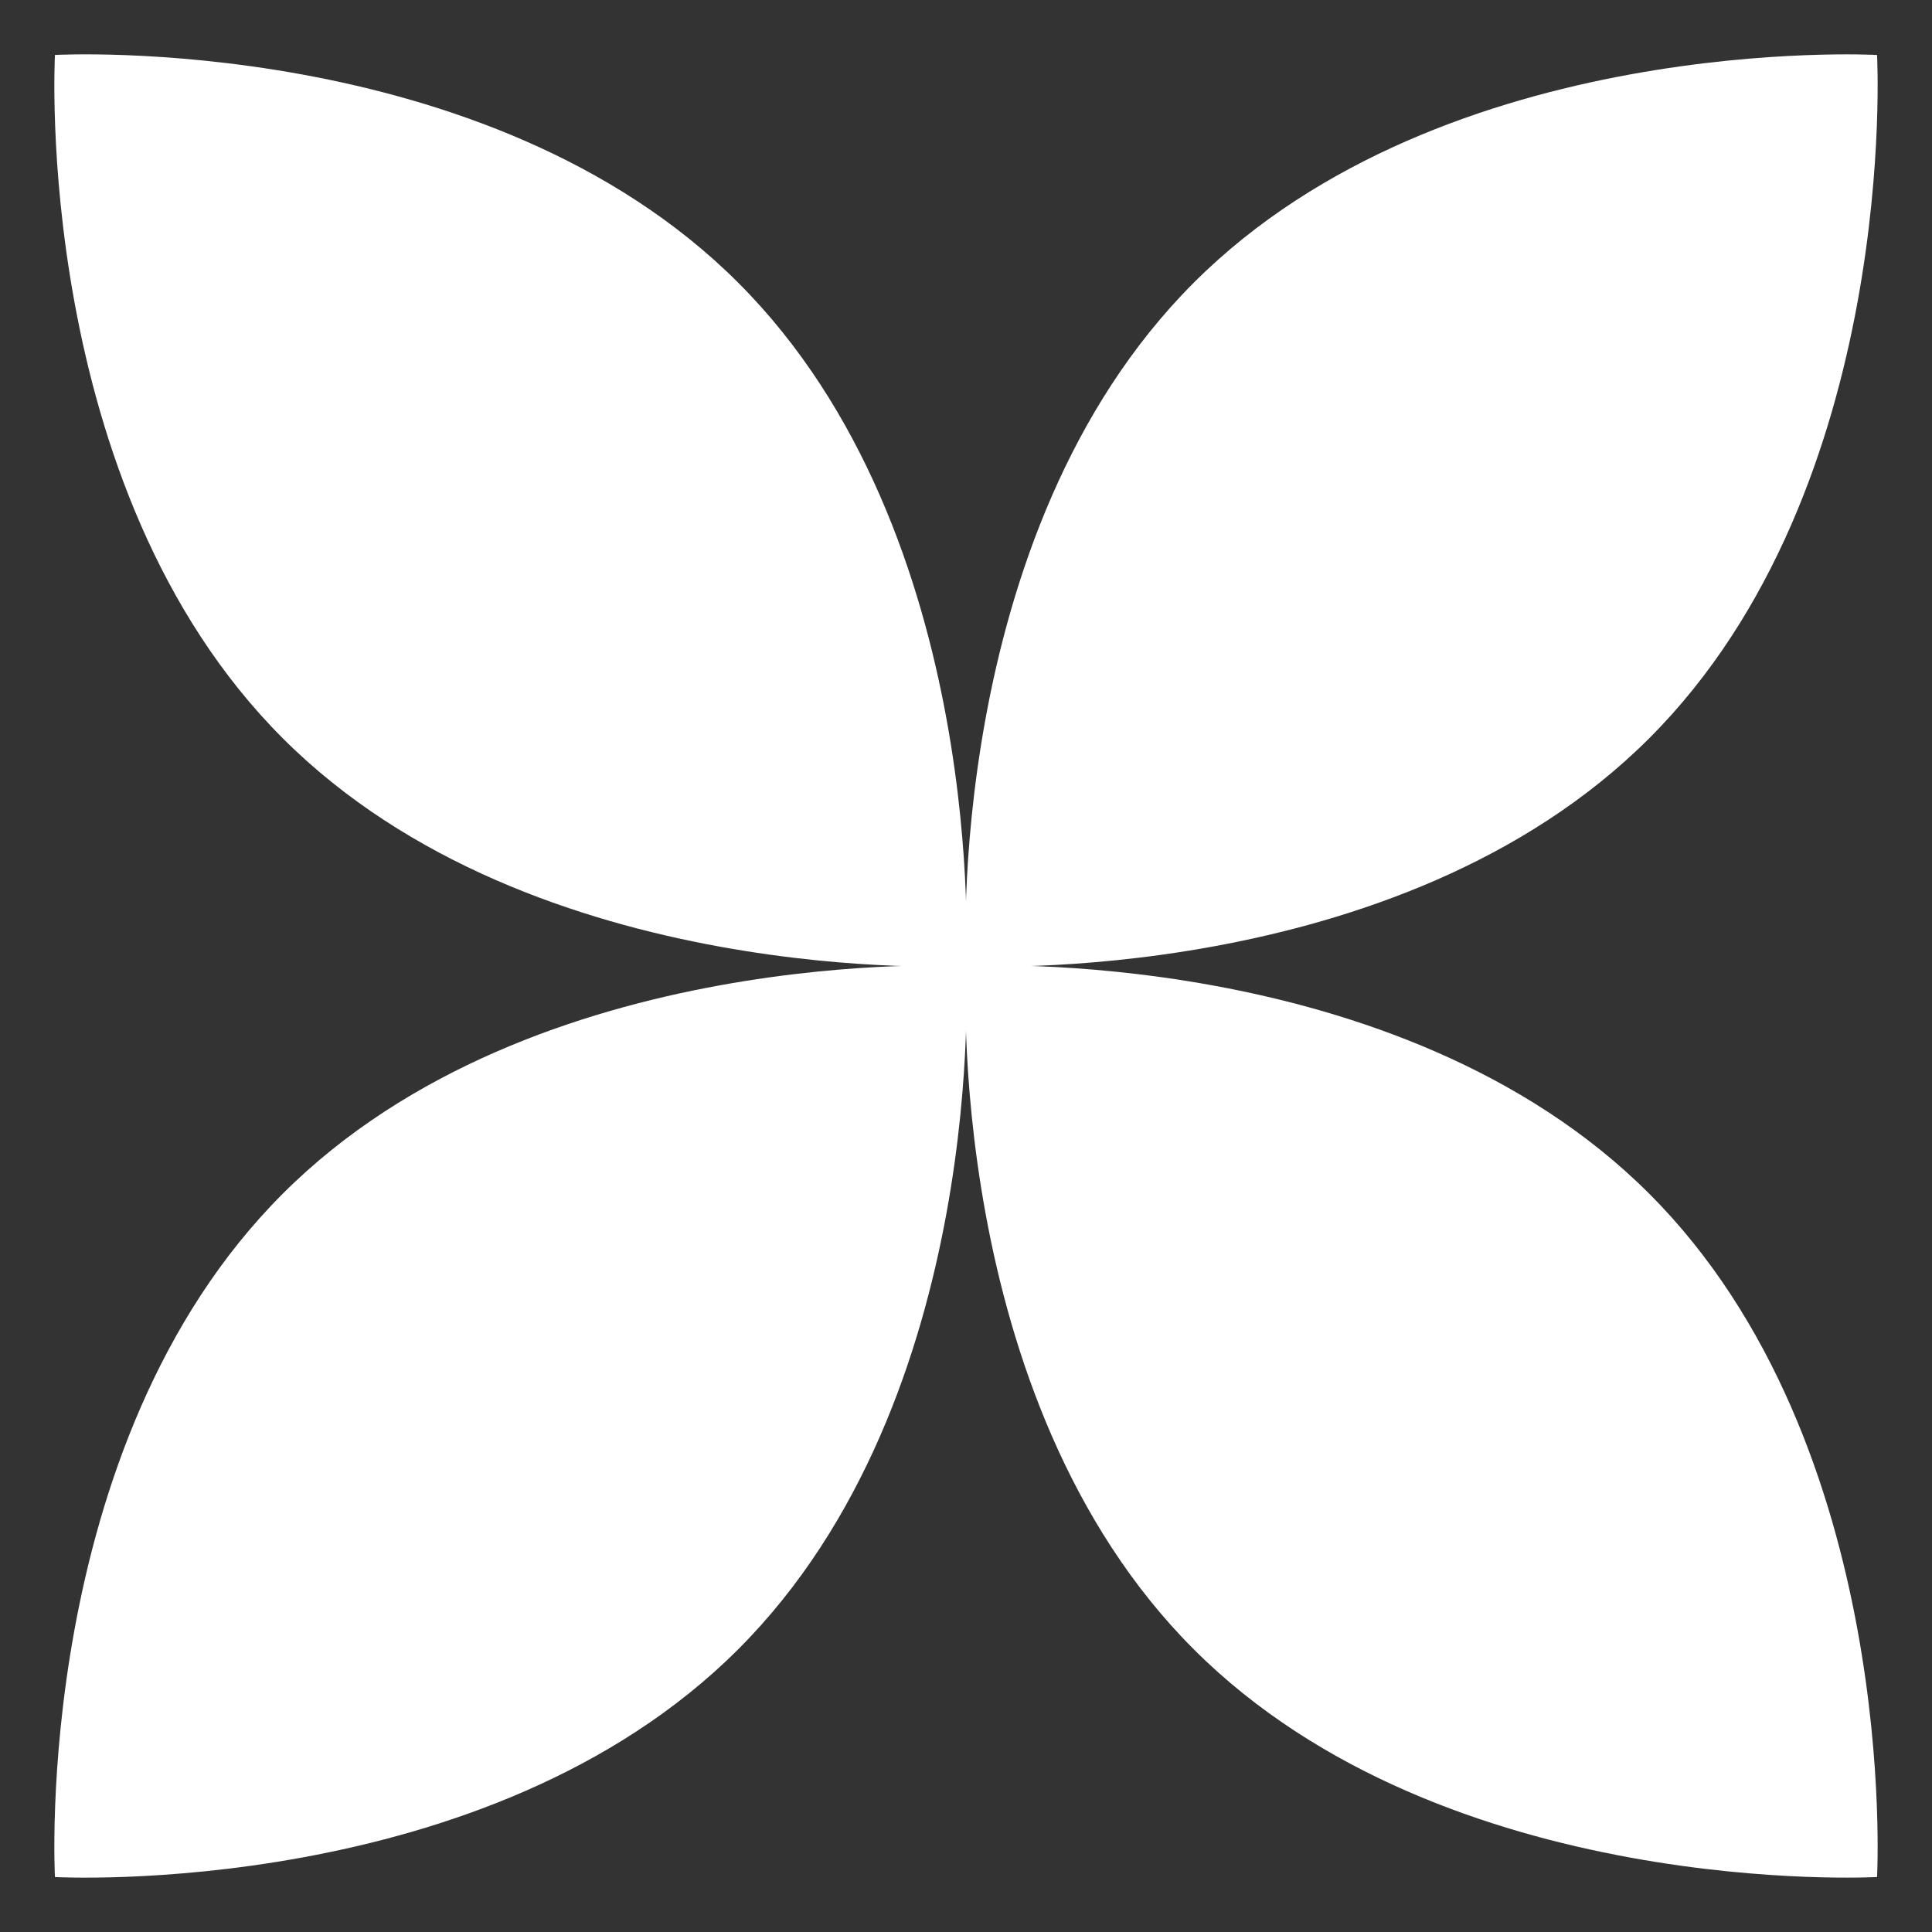<?xml version="1.0" encoding="utf-8"?>
<!-- Generator: Adobe Illustrator 16.0.0, SVG Export Plug-In . SVG Version: 6.00 Build 0)  -->
<!DOCTYPE svg PUBLIC "-//W3C//DTD SVG 1.1//EN" "http://www.w3.org/Graphics/SVG/1.1/DTD/svg11.dtd">
<svg version="1.1" id="Layer_1" xmlns="http://www.w3.org/2000/svg" xmlns:xlink="http://www.w3.org/1999/xlink" x="0px" y="0px"
	 width="107.966px" height="107.966px" viewBox="0 0 107.966 107.966" enable-background="new 0 0 107.966 107.966"
	 xml:space="preserve">
<rect x="0" y="0" width="107.966" height="107.966" fill="#333333" stroke="none"/>
<g>
	<path fill="#FFFFFF" d="M53.983,53.982c0,0-24.125,1.332-38.184-12.728C1.74,27.196,3.071,3.071,3.071,3.071
		S27.195,1.74,41.254,15.799C55.314,29.858,53.983,53.982,53.983,53.982z"/>
	<path fill="#FFFFFF" d="M104.895,104.894c0,0-24.125,1.332-38.185-12.728C52.651,78.108,53.983,53.982,53.983,53.982
		s24.125-1.331,38.184,12.729C106.225,80.77,104.895,104.894,104.895,104.894z"/>
	<path fill="#FFFFFF" d="M53.983,53.983c0,0-1.332-24.125,12.728-38.184C80.77,1.74,104.895,3.072,104.895,3.072
		s1.33,24.125-12.729,38.183C78.106,55.314,53.983,53.983,53.983,53.983z"/>
	<path fill="#FFFFFF" d="M3.071,104.895c0,0-1.332-24.125,12.728-38.184c14.059-14.059,38.184-12.728,38.184-12.728
		s1.331,24.125-12.729,38.183C27.195,106.226,3.071,104.895,3.071,104.895z"/>
</g>
</svg>
